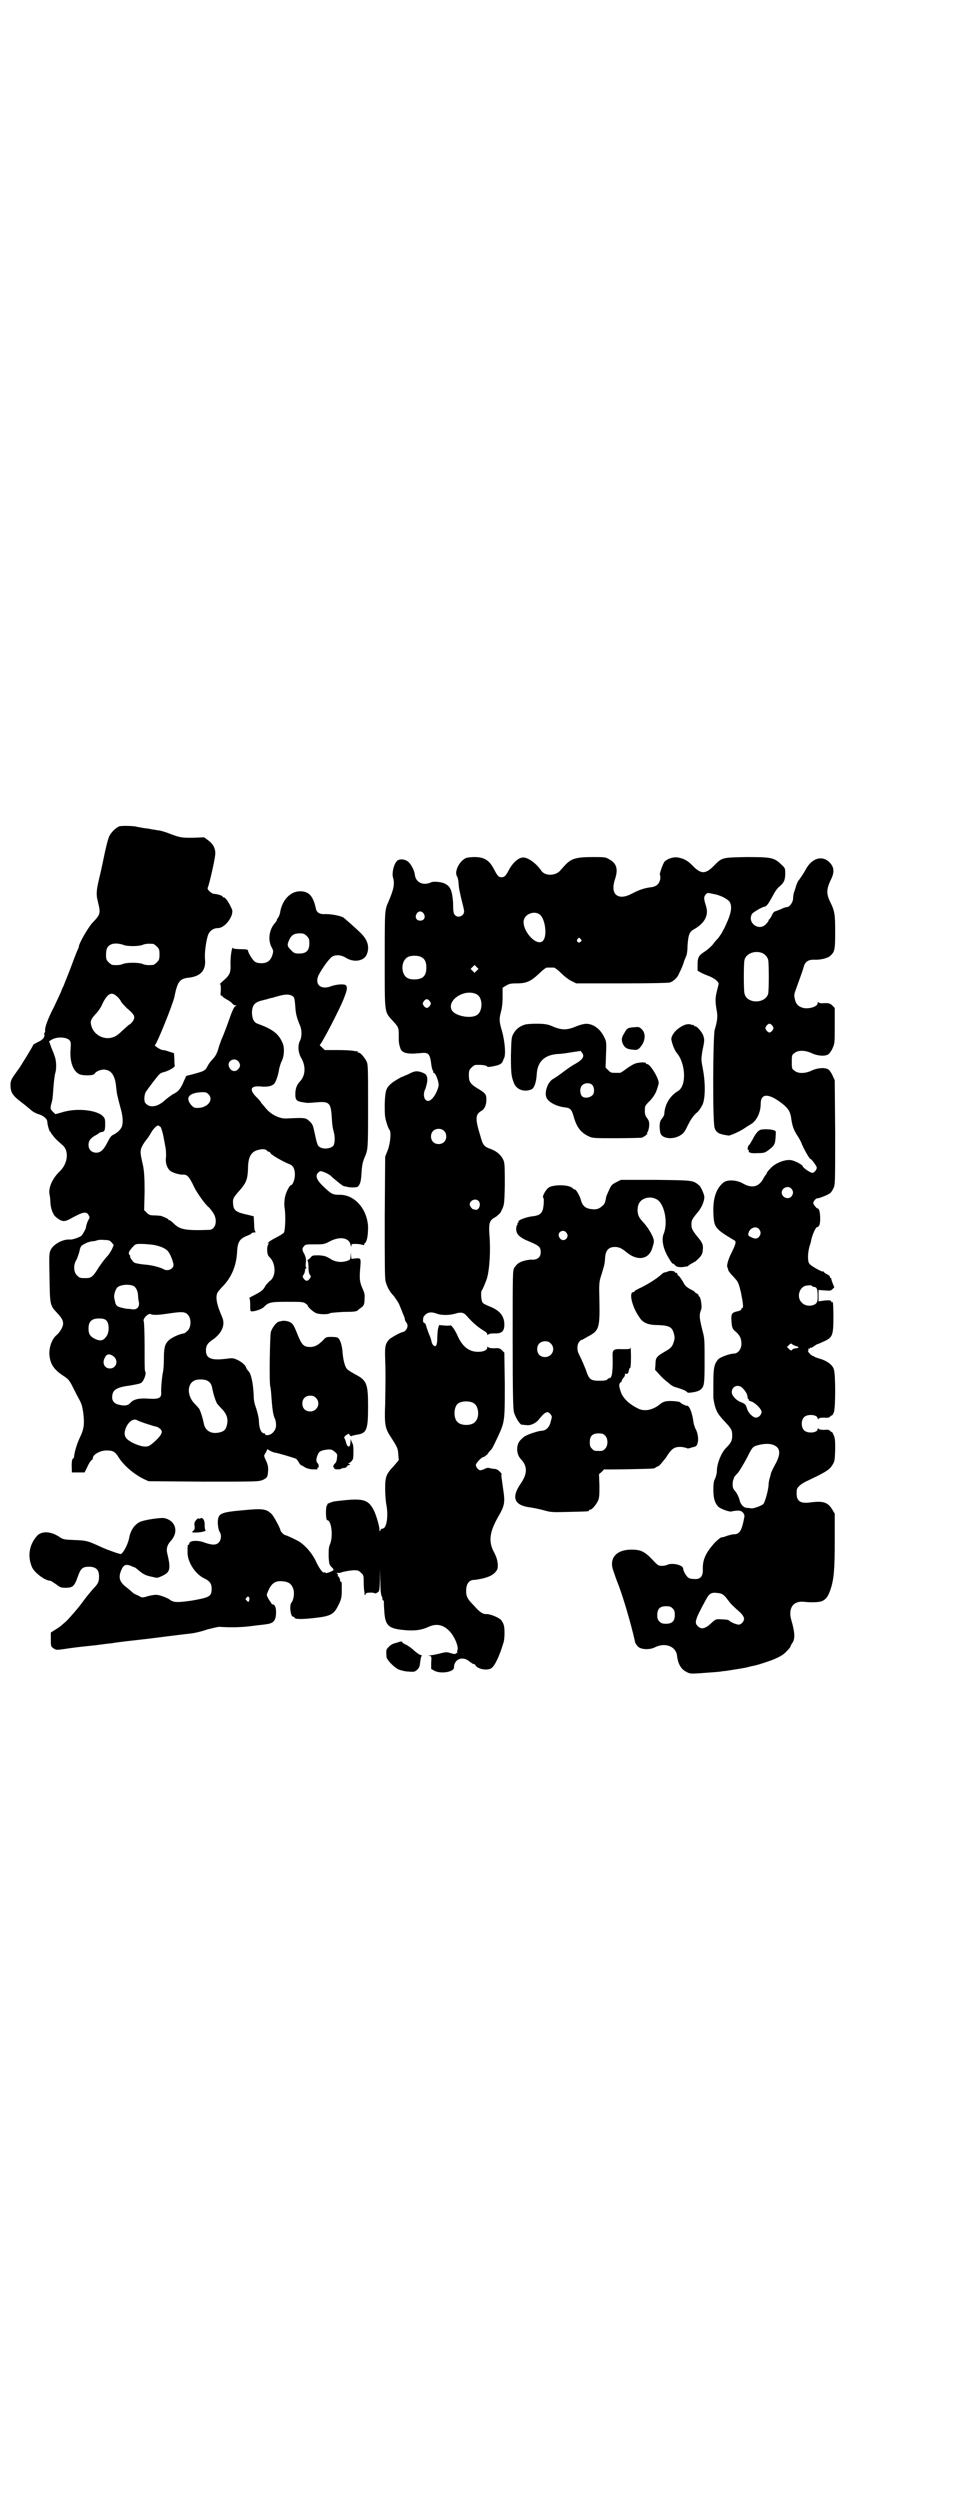 <?xml version="1.0" standalone="no"?>
<!DOCTYPE svg PUBLIC "-//W3C//DTD SVG 20010904//EN"
 "http://www.w3.org/TR/2001/REC-SVG-20010904/DTD/svg10.dtd">
<svg version="1.0" xmlns="http://www.w3.org/2000/svg"
 width="1100pt" height="2850pt" viewBox="0 0 1100 2850"
 preserveAspectRatio="xMidYMid meet">
<g transform="translate(0,2850) scale(0.5,-0.5)"
fill="#000000" stroke="none">
<path d="M272 3816 c-9 -4 -21 -16 -24 -26 -2 -5 -6 -21 -9 -35 -3 -14 -8 -39
-12 -55 -7 -29 -8 -39 -4 -54 7 -29 7 -30 -13 -51 -9 -10 -30 -46 -30 -53 0
-1 -1 -4 -2 -6 -1 -1 -8 -19 -15 -38 -7 -19 -16 -40 -18 -46 -3 -5 -5 -11 -5
-11 0 -1 -7 -16 -16 -35 -16 -31 -22 -49 -21 -56 0 -2 0 -4 -1 -4 -1 0 -1 -2
-1 -4 2 -6 -3 -13 -15 -18 -5 -3 -10 -5 -10 -6 0 -2 -32 -54 -34 -56 -1 -1 -5
-7 -10 -14 -7 -10 -8 -14 -8 -22 0 -17 5 -24 26 -40 7 -5 10 -8 21 -17 3 -3
10 -7 16 -9 12 -3 21 -11 21 -18 0 -6 5 -22 6 -22 1 0 2 -1 2 -2 0 -1 2 -4 5
-7 4 -6 7 -9 22 -22 15 -13 12 -42 -7 -60 -16 -15 -26 -37 -23 -52 1 -4 2 -13
2 -19 1 -14 6 -28 13 -33 13 -11 19 -11 32 -4 29 16 37 18 42 9 3 -5 3 -6 0
-11 -3 -5 -6 -15 -6 -19 -1 -3 -8 -16 -11 -18 -4 -3 -20 -9 -26 -8 -16 1 -37
-11 -43 -23 -4 -8 -4 -11 -3 -64 1 -62 1 -63 17 -80 11 -12 14 -17 14 -25 0
-7 -7 -19 -15 -26 -11 -9 -18 -30 -16 -47 2 -19 10 -31 29 -44 14 -9 16 -11
25 -29 4 -8 10 -20 14 -27 5 -9 7 -16 9 -30 3 -25 2 -37 -8 -57 -7 -15 -12
-33 -13 -43 0 -2 -1 -4 -3 -5 -2 -1 -3 -13 -2 -25 l0 -6 14 0 15 0 7 14 c3 7
8 14 9 14 2 1 3 3 3 5 0 8 18 18 33 17 13 0 18 -3 26 -16 12 -19 35 -38 57
-49 l11 -5 125 -1 c124 0 126 0 136 4 10 5 11 6 12 23 0 7 -1 13 -5 21 -4 8
-5 12 -3 14 1 2 3 5 4 7 l2 5 7 -4 c4 -2 9 -4 11 -4 4 0 44 -12 48 -14 2 -2 4
-5 6 -8 1 -3 4 -6 6 -7 1 0 6 -3 9 -5 3 -2 10 -3 14 -4 5 0 10 0 11 0 2 -1 3
0 2 2 0 1 1 2 2 2 2 0 2 7 -1 10 -4 3 -4 10 0 19 3 8 7 10 21 12 10 1 12 0 18
-5 6 -5 6 -6 5 -14 0 -5 -2 -10 -4 -12 -4 -3 -6 -10 -3 -10 1 0 2 -1 1 -2 -1
-1 2 -2 8 -2 5 0 9 1 8 2 0 0 2 1 5 1 4 0 7 2 8 4 1 2 4 3 6 3 2 0 2 1 -1 2
-2 1 -3 2 -2 2 4 0 10 7 11 11 1 11 1 29 -1 33 -2 3 -3 7 -4 9 0 3 -1 2 -1 -2
0 -4 -1 -8 -1 -9 0 -2 -1 -3 -3 -4 -2 0 -4 2 -6 8 -1 5 -3 10 -4 11 -1 2 0 4
4 7 6 4 6 4 8 0 2 -2 4 -3 5 -2 1 1 6 2 11 3 23 3 26 11 26 64 0 53 -3 60 -30
74 -7 4 -14 8 -16 10 -6 4 -10 18 -12 37 -1 19 -6 33 -11 36 -1 1 -7 2 -14 2
-11 0 -13 0 -19 -7 -11 -11 -19 -16 -30 -16 -15 0 -19 5 -28 26 -9 23 -11 26
-17 30 -5 3 -16 5 -21 3 -1 0 -3 -1 -5 -1 -6 -1 -16 -14 -19 -24 -2 -11 -4
-117 -1 -125 1 -3 2 -16 3 -30 2 -26 4 -36 8 -44 1 -2 2 -8 2 -14 0 -11 -10
-22 -20 -22 -4 0 -6 1 -5 2 1 1 0 2 -2 2 -6 0 -11 9 -12 25 0 10 -3 21 -6 31
-4 11 -6 19 -6 30 -1 27 -6 51 -12 56 -2 2 -4 5 -5 7 -1 6 -10 14 -21 19 -9 4
-11 4 -26 2 -33 -4 -45 1 -45 19 0 10 3 16 13 23 23 15 32 35 24 53 -13 30
-16 47 -10 57 2 3 8 10 14 16 18 20 28 44 30 74 1 25 6 32 24 39 5 2 9 4 9 5
0 1 2 2 6 2 3 0 4 1 3 2 -2 1 -3 8 -3 18 l-1 17 -12 3 c-28 6 -34 10 -35 25
-1 12 0 14 14 30 16 18 19 26 20 50 0 25 6 37 19 42 12 4 20 4 24 0 1 -2 4 -3
5 -3 1 0 3 -1 3 -3 4 -5 26 -18 43 -25 9 -3 13 -11 13 -24 0 -11 -5 -24 -9
-24 -3 0 -12 -17 -14 -29 -1 -8 -2 -16 0 -26 2 -18 1 -47 -2 -53 -1 -2 -9 -7
-17 -11 -8 -4 -16 -9 -18 -11 -2 -3 -3 -4 -1 -3 2 1 3 1 1 -1 -5 -5 -4 -25 1
-29 16 -14 17 -46 1 -56 -2 -2 -6 -6 -9 -10 -5 -10 -8 -13 -32 -25 -4 -2 -6
-4 -5 -4 1 0 2 -6 2 -14 0 -7 0 -14 1 -15 3 -3 23 3 29 8 12 12 15 13 54 13
30 0 36 0 41 -3 3 -2 6 -4 6 -5 0 -4 14 -16 20 -18 8 -3 28 -3 31 0 1 1 15 2
31 3 25 0 30 1 33 4 2 2 6 5 9 7 5 5 6 7 6 21 1 7 -1 14 -5 22 -6 14 -7 21 -5
45 2 23 2 24 -10 23 l-10 -1 -1 8 0 7 -1 -8 c0 -8 -1 -9 -6 -11 -13 -5 -28 -4
-40 4 -10 6 -13 7 -26 8 -15 0 -15 0 -20 -6 -3 -3 -6 -5 -7 -5 0 1 0 0 1 -1 1
-2 2 -8 2 -15 0 -8 1 -14 3 -17 3 -4 3 -4 0 -9 -2 -3 -5 -5 -7 -5 -2 0 -5 2
-7 5 -3 5 -3 5 0 9 2 3 3 7 3 9 0 3 1 5 3 6 1 0 1 1 0 1 -1 0 -2 4 -1 11 1 8
0 12 -3 19 -6 10 -6 14 -1 19 3 4 5 4 24 4 20 0 22 0 35 7 23 12 44 8 47 -8 1
-5 2 -5 2 -2 0 4 1 4 10 4 5 0 12 -1 15 -2 3 -1 5 -1 4 0 0 1 0 3 2 4 5 4 7
19 7 37 -2 41 -31 74 -66 73 -15 0 -18 2 -35 18 -15 14 -19 23 -15 30 2 3 5 5
7 6 5 0 18 -6 23 -10 6 -6 28 -24 30 -24 0 0 3 -1 5 -1 8 -3 26 -3 28 0 5 5 7
12 8 30 1 19 3 26 7 36 8 18 8 20 8 116 0 82 0 96 -3 102 -4 9 -14 21 -18 21
-2 0 -3 1 -3 2 0 2 -1 2 -1 2 -1 -1 -4 -1 -7 0 -4 1 -20 2 -37 2 l-30 0 -6 6
c-4 3 -6 6 -5 6 4 2 48 86 56 109 7 18 7 23 3 27 -4 3 -20 2 -32 -2 -27 -11
-42 6 -27 30 9 16 23 34 28 37 9 5 21 4 32 -3 18 -11 41 -7 47 8 7 17 2 33
-13 48 -12 12 -34 31 -40 36 -6 4 -27 8 -40 8 -14 -1 -21 3 -23 12 -6 29 -16
40 -36 40 -23 0 -42 -21 -46 -50 -1 -4 -3 -8 -4 -10 -2 -2 -3 -4 -3 -5 0 -1
-2 -5 -5 -8 -13 -15 -16 -38 -7 -55 4 -7 4 -9 2 -16 -4 -14 -12 -20 -25 -20
-7 0 -12 1 -16 4 -5 4 -15 20 -15 25 0 2 -4 3 -16 3 -10 0 -17 1 -18 2 -2 7
-6 -15 -6 -33 1 -24 -1 -28 -20 -44 -3 -3 -5 -5 -4 -5 2 0 2 -4 2 -13 -1 -10
-1 -13 1 -13 2 0 3 -1 3 -2 0 -1 5 -4 10 -7 6 -3 11 -7 12 -9 2 -2 5 -4 7 -4
4 0 4 0 0 -2 -2 -1 -6 -8 -11 -22 -8 -23 -16 -44 -21 -55 -1 -3 -5 -13 -7 -21
-3 -10 -7 -17 -12 -22 -5 -5 -10 -12 -12 -16 -6 -12 -7 -12 -45 -22 -3 0 -5
-2 -5 -3 0 -1 -4 -8 -7 -16 -7 -14 -12 -19 -23 -24 -3 -2 -10 -7 -16 -12 -18
-17 -36 -20 -46 -8 -4 4 -3 19 1 26 7 10 28 38 31 40 2 2 6 4 11 5 11 3 24 11
24 14 -1 2 -1 9 -1 16 l-1 13 -10 3 c-5 2 -12 4 -15 4 -6 0 -22 11 -18 12 4 2
40 91 44 109 7 35 12 42 33 44 27 3 39 17 37 41 -2 14 3 49 8 59 4 8 12 13 21
13 12 0 26 14 32 30 2 9 2 10 -2 18 -6 13 -13 22 -16 22 -2 0 -3 1 -3 2 0 2
-13 6 -19 6 -6 0 -17 10 -15 14 3 5 16 62 17 74 2 14 -4 26 -17 35 l-8 6 -27
-1 c-27 0 -27 0 -59 12 -6 2 -15 5 -20 5 -5 1 -11 2 -13 2 -2 1 -6 1 -9 2 -3
0 -9 1 -15 2 -5 1 -10 2 -11 2 -3 2 -34 3 -40 1z m428 -250 c5 -5 6 -7 6 -17
0 -16 -7 -23 -23 -23 -11 0 -12 1 -19 8 -9 9 -9 12 -4 23 5 11 11 15 24 15 9
0 11 -1 16 -6z m-419 -20 c8 -4 36 -4 45 0 5 2 11 3 23 2 2 0 6 -3 9 -6 5 -5
6 -7 6 -18 0 -11 -1 -13 -6 -18 -3 -3 -7 -6 -9 -6 -12 -1 -18 0 -23 2 -4 2
-14 3 -23 3 -9 0 -19 -1 -23 -3 -5 -2 -11 -3 -23 -2 -2 0 -6 3 -9 6 -5 5 -6 7
-6 17 0 14 3 20 12 24 7 3 18 2 27 -1z m-15 -117 c3 -2 7 -7 9 -10 1 -4 9 -12
15 -18 17 -14 19 -19 14 -28 -3 -4 -6 -8 -9 -9 -2 -1 -9 -8 -16 -14 -7 -7 -15
-13 -19 -14 -21 -9 -47 4 -52 27 -2 9 -1 13 11 26 5 5 12 15 15 23 11 22 20
28 32 17z m404 -2 c2 -2 3 -9 4 -23 1 -17 4 -26 11 -43 4 -9 4 -25 0 -33 -6
-11 -5 -28 3 -41 10 -18 9 -38 -2 -51 -9 -9 -12 -18 -12 -31 0 -13 3 -16 17
-18 11 -2 10 -2 34 0 26 2 30 -2 32 -32 1 -19 2 -26 5 -37 3 -11 2 -25 -1 -30
-7 -8 -27 -9 -34 -1 -2 1 -5 11 -7 21 -6 28 -6 28 -13 35 -9 9 -11 9 -53 7
-16 -1 -36 9 -48 24 -4 5 -8 9 -8 10 -1 0 -2 1 -2 2 0 1 -4 6 -9 11 -19 18
-16 28 7 26 16 -2 29 1 33 8 4 6 9 22 10 32 1 4 3 11 5 16 7 12 8 34 2 45 -9
20 -23 30 -56 42 -9 3 -13 12 -13 27 1 15 6 21 19 25 4 1 11 3 16 4 5 2 10 3
12 3 2 1 9 3 17 5 15 4 25 3 31 -3z m-511 -99 c3 -4 3 -7 2 -21 -2 -26 5 -47
18 -55 7 -5 34 -5 37 0 3 6 17 11 25 9 14 -2 22 -15 24 -39 2 -19 3 -21 10
-48 5 -16 6 -31 4 -39 -1 -8 -10 -17 -20 -22 -5 -2 -8 -6 -13 -16 -9 -18 -16
-25 -26 -25 -11 0 -18 7 -18 18 0 9 5 16 17 22 3 2 7 4 7 5 1 0 3 2 6 2 7 1 8
4 8 19 0 11 -1 13 -6 18 -14 13 -57 18 -89 9 -10 -3 -18 -5 -18 -5 0 -1 -3 2
-6 5 -6 6 -6 7 -5 14 1 5 3 10 3 12 1 2 2 16 3 30 1 14 3 29 4 32 3 8 3 28 -1
38 -1 4 -5 14 -8 21 l-5 14 5 3 c12 8 35 7 42 -1z m385 -48 c5 -6 5 -12 0 -17
-7 -9 -19 -5 -22 7 -3 12 14 20 22 10z m-69 -74 c14 -13 -1 -32 -24 -32 -8 0
-9 1 -15 7 -14 17 -4 28 26 29 7 0 10 -1 13 -4z m-108 -76 c1 -2 4 -11 6 -21
2 -10 4 -22 5 -27 1 -5 1 -14 1 -19 -2 -12 1 -24 8 -31 4 -5 23 -11 32 -10 8
0 13 -5 23 -26 6 -14 27 -43 34 -48 1 -1 5 -5 9 -11 13 -17 8 -41 -8 -41 -55
-2 -67 1 -81 15 -4 4 -8 7 -9 7 -2 0 -3 1 -3 2 0 1 -8 5 -17 8 -2 0 -9 1 -15
1 -9 0 -12 1 -17 6 l-6 6 1 42 c0 32 -1 44 -3 57 -7 31 -7 32 -5 41 1 4 6 13
11 19 5 6 10 14 12 18 4 7 12 16 16 16 1 0 4 -2 6 -4z m-112 -263 c3 -3 5 -6
4 -7 0 0 -2 -5 -4 -9 -2 -4 -7 -12 -11 -16 -4 -4 -13 -16 -19 -25 -12 -20 -17
-24 -28 -24 -14 0 -15 0 -21 6 -8 7 -9 24 -2 35 2 3 5 12 7 19 3 14 4 14 14
19 5 3 13 5 16 5 3 0 8 1 10 2 2 1 10 2 16 1 11 0 14 -1 18 -6z m94 -5 c18 -3
31 -9 36 -17 5 -7 11 -24 11 -29 0 -9 -13 -15 -22 -10 -9 5 -29 10 -45 11 -10
1 -20 3 -22 4 -5 3 -12 15 -10 15 1 0 1 1 -1 2 -4 5 -2 9 6 18 7 8 8 8 20 8 7
0 19 -1 27 -2z m-44 -94 c5 -3 9 -10 10 -20 0 -5 1 -13 2 -17 2 -11 -5 -18
-16 -16 -5 1 -9 1 -11 1 -7 1 -21 4 -23 7 -2 2 -4 5 -4 8 -1 4 -2 7 -2 9 -2 6
2 20 7 25 7 6 26 8 37 3z m125 -67 c7 -9 6 -28 -2 -35 -3 -3 -7 -6 -8 -6 -10
-1 -30 -10 -36 -17 -8 -8 -10 -17 -10 -41 0 -13 -1 -26 -2 -30 -2 -7 -5 -39
-4 -48 0 -11 -5 -14 -26 -13 -24 2 -37 -1 -44 -9 -5 -6 -12 -8 -25 -5 -11 2
-17 8 -17 17 0 17 9 23 40 27 11 2 23 4 26 6 7 5 13 23 9 27 -1 1 -1 26 -1 56
0 32 -1 56 -2 58 -3 5 11 19 16 16 5 -3 18 -2 39 1 33 5 40 5 47 -4z m-188
-11 c7 -5 8 -25 2 -35 -7 -11 -13 -13 -24 -9 -14 6 -18 12 -18 25 0 16 7 23
24 23 8 0 13 -1 16 -4z m18 -83 c11 -10 5 -27 -9 -27 -13 0 -19 13 -11 26 4 8
11 8 20 1z m215 -56 c6 -4 8 -8 10 -19 2 -11 8 -29 11 -33 2 -2 7 -8 12 -13
10 -11 13 -22 10 -34 -2 -11 -7 -16 -18 -18 -18 -4 -32 4 -35 21 -2 11 -8 30
-11 34 -2 2 -7 8 -12 13 -17 20 -14 47 6 52 9 2 22 1 27 -3z m246 -38 c12 -12
3 -31 -13 -31 -11 0 -18 7 -18 18 0 11 7 18 18 18 6 0 9 -1 13 -5z m-408 -51
c5 -3 35 -13 45 -15 3 -1 7 -4 9 -6 3 -5 3 -6 0 -12 -4 -7 -18 -20 -26 -25 -8
-4 -19 -2 -35 5 -21 10 -25 18 -19 35 6 15 18 23 26 18z"/>
<path d="M1064 3744 c-15 -6 -28 -31 -21 -42 2 -3 3 -9 4 -21 0 -5 3 -18 5
-27 6 -24 6 -24 7 -30 2 -11 -13 -19 -21 -10 -3 3 -4 9 -4 28 -2 27 -6 37 -18
43 -9 5 -29 6 -33 3 -2 -1 -8 -3 -13 -3 -13 0 -21 8 -23 19 -1 11 -8 24 -14
30 -8 8 -23 9 -28 2 -7 -8 -11 -28 -8 -37 4 -14 2 -26 -11 -56 -8 -18 -8 -19
-8 -130 0 -124 -1 -119 17 -139 15 -16 15 -17 15 -35 0 -16 0 -18 4 -30 4 -10
16 -13 45 -10 20 2 22 0 26 -31 1 -4 2 -8 3 -9 1 -1 1 -3 1 -4 -1 0 -1 -1 1
-1 4 0 12 -21 11 -29 -3 -16 -15 -35 -24 -35 -9 0 -13 15 -6 28 1 3 3 10 4 16
1 14 -2 18 -15 22 -10 3 -15 2 -30 -6 -6 -2 -11 -5 -12 -5 -4 -1 -22 -12 -26
-16 -11 -10 -13 -16 -14 -46 0 -23 0 -29 4 -42 2 -7 5 -15 7 -17 4 -5 2 -30
-4 -46 l-6 -15 -1 -138 c0 -103 0 -140 2 -147 4 -13 9 -23 19 -33 4 -6 10 -14
12 -19 2 -5 6 -14 8 -20 3 -6 5 -12 5 -14 0 -2 2 -6 4 -8 5 -7 0 -19 -9 -21
-6 -1 -25 -12 -30 -16 -10 -10 -11 -18 -10 -45 1 -29 1 -43 0 -102 -2 -50 0
-57 14 -78 14 -22 15 -24 16 -38 l1 -13 -11 -13 c-18 -19 -20 -25 -20 -51 0
-12 1 -30 3 -39 4 -23 1 -47 -6 -52 -3 -1 -5 -2 -6 -2 0 1 -1 -1 -2 -3 -2 -4
-2 -3 -2 1 0 9 -8 35 -13 45 -14 26 -25 28 -90 20 -6 -1 -20 -7 -16 -7 1 0 1
-1 -1 -2 -3 -4 -3 -34 1 -34 9 0 14 -36 6 -55 -3 -7 -3 -13 -3 -28 1 -18 2
-19 7 -24 3 -3 5 -6 4 -7 -4 -3 -17 -8 -18 -6 -1 1 -2 2 -3 1 -3 -2 -10 7 -18
23 -9 21 -28 42 -44 50 -14 7 -25 12 -27 12 -3 0 -11 9 -11 11 0 4 -15 32 -20
37 -12 12 -21 13 -63 9 -56 -5 -60 -7 -60 -31 1 -9 2 -15 4 -18 5 -7 4 -19 -2
-25 -6 -6 -15 -6 -32 0 -15 6 -35 5 -35 -2 0 -2 -1 -3 -2 -3 -2 0 -2 -2 -2
-18 0 -21 17 -48 37 -58 13 -6 18 -12 18 -24 0 -18 -5 -20 -44 -27 -35 -5 -43
-5 -53 3 -7 4 -22 10 -30 10 -3 0 -11 -1 -18 -3 -13 -4 -14 -4 -22 1 -5 2 -11
5 -12 6 -2 2 -8 7 -14 12 -18 13 -21 24 -12 43 5 10 10 11 21 7 3 -2 7 -3 7
-3 1 0 6 -3 10 -7 12 -10 17 -12 31 -15 12 -3 12 -3 23 2 15 7 18 13 16 30 -1
7 -3 16 -4 20 -3 11 -1 20 7 29 20 21 12 48 -15 53 -9 1 -45 -4 -55 -9 -12 -6
-21 -19 -24 -35 -2 -13 -12 -34 -19 -38 -1 -1 -30 9 -43 15 -33 15 -34 16 -66
17 -20 1 -22 1 -30 6 -20 14 -41 15 -52 4 -18 -20 -23 -46 -12 -72 6 -13 30
-31 42 -31 1 0 7 -4 13 -8 9 -7 11 -8 22 -8 16 0 20 4 27 24 7 20 11 24 26 24
16 0 23 -7 23 -22 0 -12 -2 -17 -14 -29 -4 -5 -12 -14 -18 -22 -12 -16 -10
-14 -27 -34 -8 -9 -16 -18 -19 -20 -2 -2 -5 -4 -7 -6 -1 -1 -7 -6 -14 -10
l-11 -7 0 -16 c0 -15 0 -16 6 -20 6 -4 7 -4 22 -2 26 4 36 5 74 9 16 2 30 4
32 4 2 0 8 1 14 2 6 1 40 5 76 9 70 9 73 9 97 12 9 1 25 5 36 9 12 3 24 6 28
6 27 -2 53 -1 75 2 14 2 28 3 32 4 17 2 22 9 22 28 0 10 -3 17 -7 17 -2 0 -4
2 -5 5 -2 2 -5 7 -7 11 -3 6 -3 6 2 17 7 15 15 21 30 20 16 -1 23 -6 27 -20 2
-9 0 -23 -5 -29 -5 -6 -2 -32 4 -32 2 0 3 -1 3 -2 0 -4 18 -4 44 -1 38 4 46 8
56 29 7 13 8 19 8 35 0 16 0 19 -2 19 -1 0 -2 1 -2 2 1 3 -3 10 -4 10 -1 0 -2
1 -1 2 1 1 0 3 -1 4 -3 2 -2 2 0 2 2 0 4 0 6 0 7 3 25 6 33 6 8 0 10 -1 15 -6
6 -5 6 -7 6 -22 0 -9 1 -17 1 -18 0 -1 1 -4 1 -7 0 -5 1 -5 2 -2 1 3 3 4 12 4
5 0 10 -1 10 -2 0 0 2 0 5 2 5 3 5 4 6 29 l0 25 1 -27 c0 -19 1 -30 3 -35 2
-3 2 -7 2 -8 -1 0 -1 -1 0 -1 1 0 2 -1 3 -2 0 -2 0 -12 1 -23 2 -35 10 -41 53
-44 20 -1 33 1 48 8 18 8 33 5 47 -9 12 -12 22 -36 19 -44 -1 -3 -1 -6 0 -7 0
-1 0 -1 -1 0 -2 1 -3 0 -3 -1 0 -2 -5 -1 -15 2 -6 2 -10 1 -22 -2 -8 -2 -18
-4 -22 -4 -5 -1 -5 -1 -1 -1 5 -1 5 -2 4 -16 l0 -14 7 -4 c15 -8 45 -3 45 7 0
19 19 27 34 15 5 -4 10 -7 11 -7 2 0 4 -1 4 -3 7 -10 32 -13 39 -4 8 8 18 32
25 56 3 8 3 32 1 39 -1 4 -4 10 -7 13 -6 6 -26 14 -34 13 -7 0 -14 4 -27 19
-16 16 -19 22 -18 38 1 14 8 21 18 21 4 0 14 2 23 4 13 4 17 6 24 12 7 8 7 9
7 20 -1 8 -2 14 -8 26 -14 25 -11 47 9 82 15 26 16 32 11 65 -2 15 -4 28 -4
29 1 2 1 4 0 5 -1 1 -3 4 -5 5 -1 2 -5 4 -9 5 -4 0 -10 1 -13 2 -3 1 -8 0 -11
-2 -4 -2 -8 -3 -10 -3 -4 0 -10 7 -10 12 0 4 13 18 17 18 2 0 11 7 11 9 0 0 2
3 5 6 5 5 5 6 18 33 15 33 15 35 15 117 l-1 73 -5 5 c-5 5 -7 6 -18 5 -8 0
-13 1 -14 3 -1 1 -2 1 -2 -1 0 -6 -8 -10 -21 -10 -20 0 -35 11 -46 35 -7 16
-16 28 -18 25 0 0 -6 -1 -13 0 l-12 1 -2 -7 c-1 -4 -2 -14 -2 -22 0 -16 -3
-23 -9 -17 -2 1 -3 5 -4 7 0 3 -3 12 -7 21 -3 8 -6 17 -6 18 0 2 -2 4 -4 5 -3
2 -3 3 -2 12 0 1 2 4 5 7 7 6 15 6 26 2 9 -4 29 -4 42 0 13 4 19 3 26 -5 14
-16 25 -25 36 -32 7 -4 11 -7 11 -10 0 -2 1 -2 2 -1 1 2 6 3 14 3 17 -1 23 5
23 20 0 20 -11 33 -35 42 -7 3 -14 6 -15 9 -3 4 -4 23 -2 26 2 2 11 23 13 31
5 19 8 59 5 96 -2 29 0 34 15 42 4 3 8 7 10 9 9 18 9 16 10 63 0 32 0 47 -2
54 -4 12 -14 22 -29 28 -17 6 -19 9 -25 31 -12 39 -11 48 2 56 8 4 12 14 12
26 0 12 -2 15 -21 26 -16 10 -19 15 -19 30 0 10 1 12 6 17 3 3 7 6 9 6 14 1
27 -1 27 -4 0 -2 22 2 28 5 4 2 7 5 7 7 1 1 2 5 3 7 5 7 2 39 -4 61 -7 23 -7
29 -3 44 2 7 4 19 4 33 l0 23 8 5 c7 4 10 5 25 5 22 0 32 5 51 23 7 7 15 13
17 13 2 0 6 0 8 0 2 0 6 0 8 0 2 0 10 -6 17 -13 8 -8 19 -16 24 -18 l10 -5
104 0 c69 0 107 1 110 2 8 3 17 11 20 19 7 14 11 24 12 29 1 3 3 7 4 10 2 3 4
12 4 26 2 25 4 32 16 38 24 14 33 32 26 53 -5 16 -5 20 -1 25 4 5 5 5 17 2 15
-2 33 -11 38 -18 5 -8 5 -20 -3 -40 -4 -9 -8 -19 -10 -22 -2 -3 -4 -8 -6 -11
-2 -3 -5 -7 -7 -10 -2 -2 -8 -8 -12 -14 -4 -5 -12 -12 -18 -16 -14 -9 -17 -13
-17 -30 0 -7 0 -13 0 -14 6 -4 14 -8 25 -12 13 -5 23 -13 23 -18 0 -1 -2 -9
-4 -17 -4 -16 -4 -24 0 -46 2 -12 1 -22 -5 -42 -4 -16 -5 -214 0 -224 4 -11
10 -14 32 -17 4 0 27 10 38 18 3 2 8 5 11 7 14 7 24 27 24 47 0 25 18 25 49 1
14 -11 19 -19 21 -36 2 -15 6 -26 15 -39 3 -5 7 -12 8 -15 3 -9 18 -36 20 -36
3 0 15 -17 15 -20 0 -5 -6 -12 -10 -12 -5 0 -22 12 -22 15 0 3 -18 13 -27 14
-13 2 -34 -6 -45 -17 -6 -6 -10 -11 -10 -12 0 -1 -1 -3 -2 -4 -2 -2 -5 -7 -7
-11 -10 -17 -25 -21 -46 -9 -14 8 -35 9 -44 2 -16 -13 -24 -35 -23 -67 1 -36
3 -38 48 -65 5 -2 3 -9 -7 -29 -8 -16 -12 -31 -8 -34 0 -1 1 -3 1 -5 0 -1 5
-8 12 -15 11 -12 11 -12 17 -36 5 -25 6 -35 3 -35 -1 0 -2 -1 -2 -3 0 -1 -3
-3 -6 -4 -15 -3 -17 -5 -17 -18 1 -19 2 -23 10 -29 10 -9 13 -16 13 -28 0 -12
-8 -22 -17 -22 -9 0 -31 -8 -36 -13 -9 -11 -11 -19 -11 -54 0 -19 0 -34 0 -35
0 -1 1 -3 1 -6 4 -21 8 -29 24 -46 16 -17 18 -20 18 -33 0 -12 -3 -17 -14 -28
-11 -11 -21 -36 -21 -53 0 -5 -2 -12 -4 -17 -3 -5 -4 -11 -4 -25 0 -20 3 -30
11 -39 5 -5 27 -13 31 -11 1 1 6 1 12 2 8 0 10 -1 14 -5 2 -3 3 -6 3 -8 -6
-33 -11 -41 -24 -41 -4 0 -11 -2 -17 -4 -5 -2 -10 -3 -10 -3 0 3 -15 -9 -21
-17 -18 -21 -24 -36 -23 -58 0 -14 -6 -21 -19 -20 -6 0 -12 1 -14 3 -5 3 -12
16 -12 21 0 8 -26 14 -37 8 -2 -1 -7 -2 -12 -2 -7 0 -9 1 -21 14 -18 19 -27
23 -48 23 -35 0 -52 -20 -41 -49 2 -6 7 -21 12 -33 12 -32 29 -91 37 -127 0
-3 3 -8 6 -11 6 -8 27 -9 39 -3 23 12 48 3 51 -18 2 -19 9 -32 22 -38 7 -4 10
-4 28 -3 26 2 43 3 50 4 3 1 10 1 15 2 13 2 45 7 46 8 1 0 4 1 8 2 12 2 28 7
50 15 16 7 22 10 30 18 6 6 10 11 10 12 0 1 2 5 4 8 7 9 6 25 -2 52 -8 27 4
45 29 42 19 -2 36 -1 42 2 9 5 12 9 18 25 8 24 10 44 10 112 l0 62 -6 10 c-10
16 -20 19 -47 16 -25 -4 -34 2 -34 20 0 11 1 12 7 18 4 4 13 9 20 12 38 18 48
24 54 34 6 9 6 11 7 35 0 19 0 26 -3 33 -2 5 -4 9 -5 8 0 0 -2 1 -3 2 -2 3 -5
4 -14 3 -7 0 -13 1 -13 3 -1 1 -2 1 -2 -1 0 -9 -23 -11 -31 -3 -7 7 -7 23 0
30 8 8 31 6 31 -3 0 -2 1 -2 2 -1 0 2 6 3 13 3 9 -1 12 0 14 3 1 1 3 2 3 2 1
-1 3 2 5 7 4 11 4 87 0 98 -3 10 -14 18 -28 23 -7 2 -13 4 -15 5 -2 1 -4 3 -6
3 -4 2 -12 11 -10 11 1 0 1 1 1 3 -1 3 -1 3 1 2 1 -1 2 0 2 1 0 1 1 2 2 1 1 0
4 1 8 4 4 3 8 5 9 5 1 0 7 3 14 6 19 9 21 13 21 57 0 20 -1 35 -2 33 -1 -2 -2
-2 -3 1 -1 2 -3 3 -15 2 l-14 -2 0 13 0 13 14 -1 c12 -1 14 -1 18 3 l4 4 -4
10 c-2 5 -3 9 -3 10 1 0 1 1 -1 1 -1 0 -2 1 -2 3 0 2 -3 4 -7 6 -4 2 -7 4 -7
6 0 1 -1 1 -1 0 -2 -2 -29 13 -32 18 -4 5 -4 22 0 38 2 6 4 13 4 14 2 12 10
30 13 31 3 0 5 3 6 5 3 8 2 29 -1 35 -2 3 -3 4 -3 3 0 -3 -10 9 -10 12 0 4 6
11 9 11 3 -1 25 8 30 12 2 2 5 6 7 11 4 7 4 12 4 127 l-1 119 -5 11 c-3 7 -8
13 -10 14 -8 5 -26 3 -38 -3 -15 -7 -31 -7 -39 0 -6 4 -6 6 -6 20 0 14 0 16 6
20 8 7 24 7 39 0 12 -6 30 -8 38 -3 2 1 7 7 10 14 5 11 5 12 5 51 l0 41 -5 5
c-5 5 -7 6 -18 6 -8 -1 -13 0 -14 2 -1 1 -2 0 -2 -2 0 -9 -24 -15 -36 -10 -9
3 -14 9 -16 19 -2 9 -2 11 3 24 12 34 15 41 17 49 3 12 10 17 23 17 14 -1 32
3 38 9 10 9 11 14 11 54 0 41 -1 48 -12 70 -8 17 -8 27 1 47 10 19 9 30 -1 41
-17 18 -41 11 -55 -15 -4 -8 -15 -24 -17 -26 -1 -1 -6 -12 -6 -15 0 -1 -2 -5
-3 -9 -2 -4 -3 -12 -3 -16 0 -9 -8 -20 -14 -20 -2 0 -9 -2 -14 -5 -6 -2 -12
-5 -14 -5 -2 -1 -5 -5 -7 -10 -2 -4 -5 -8 -5 -8 -1 0 -2 -1 -2 -3 0 -1 -3 -5
-6 -8 -16 -17 -43 3 -32 23 2 4 23 16 29 17 2 0 4 2 5 3 3 3 5 6 16 26 3 6 9
14 13 17 10 8 13 15 13 29 0 12 0 13 -9 21 -16 16 -24 17 -80 17 -54 -1 -55
-1 -72 -18 -21 -22 -31 -22 -52 0 -11 11 -20 15 -32 17 -10 2 -24 -3 -30 -9
-4 -4 -13 -30 -11 -31 1 0 1 -4 1 -8 -2 -12 -9 -19 -23 -20 -14 -2 -26 -6 -41
-14 -17 -9 -30 -10 -38 -2 -6 6 -7 19 -1 36 7 22 3 35 -14 44 -8 5 -11 5 -37
5 -36 0 -48 -3 -61 -16 -5 -5 -10 -11 -12 -13 -10 -14 -35 -15 -44 -3 -12 18
-32 32 -43 31 -11 -1 -24 -13 -33 -31 -6 -11 -9 -14 -15 -14 -7 0 -9 2 -17 17
-11 22 -23 29 -45 29 -8 0 -16 -1 -19 -2z m-97 -127 c5 -8 1 -16 -8 -16 -9 0
-13 8 -8 16 2 3 5 5 8 5 3 0 6 -2 8 -5z m266 -3 c12 -12 16 -49 6 -59 -13 -14
-46 20 -44 45 2 17 26 25 38 14z m92 -55 c3 -3 3 -3 0 -6 -4 -5 -11 1 -7 6 4
4 4 4 7 0z m415 -32 c6 -3 11 -8 13 -15 2 -7 2 -71 0 -78 -7 -23 -49 -23 -54
1 -2 8 -2 68 0 76 3 15 24 23 41 16z m-777 -10 c7 -4 10 -11 10 -23 0 -19 -8
-27 -28 -27 -14 0 -21 5 -25 16 -5 17 2 34 16 37 9 2 22 1 27 -3z m125 -30
l-5 -5 -4 4 -5 5 4 4 5 5 4 -4 5 -5 -4 -4z m0 -54 c15 -8 14 -41 -1 -48 -15
-8 -49 -1 -56 12 -12 23 30 50 57 36z m-107 -16 c3 -5 3 -5 0 -10 -2 -3 -5 -5
-7 -5 -2 0 -5 2 -7 5 -3 5 -3 5 0 10 2 3 5 5 7 5 2 0 5 -2 7 -5z m782 -56 c3
-5 3 -5 0 -10 -2 -3 -5 -5 -7 -5 -2 0 -5 2 -7 5 -3 5 -3 5 0 10 2 3 5 5 7 5 2
0 5 -2 7 -5z m-750 -239 c7 -6 7 -19 1 -25 -6 -7 -19 -7 -25 -1 -7 6 -7 19 -1
25 6 7 19 7 25 1z m793 -132 c5 -6 5 -12 0 -18 -7 -8 -22 -2 -22 9 0 11 15 17
22 9z m-714 -28 c7 -7 1 -23 -8 -20 -2 1 -4 1 -4 1 0 -1 -2 1 -4 3 -2 2 -4 6
-4 8 0 9 13 15 20 8z m640 -64 c5 -6 5 -12 0 -18 -4 -5 -10 -5 -19 0 -5 2 -6
4 -5 8 2 12 17 18 24 10z m121 -130 c1 -1 3 -2 4 -2 7 0 9 -5 9 -20 0 -14 -1
-15 -5 -19 -9 -6 -24 -5 -31 3 -13 12 -6 36 10 39 10 1 12 1 13 -1z m-36 -137
c7 -2 7 -4 0 -5 -3 0 -7 -1 -9 -3 -2 -3 -3 -2 -7 1 l-5 5 4 4 c4 4 5 5 8 2 2
-1 5 -3 9 -4z m-123 -95 c7 -7 12 -15 12 -21 0 -3 1 -5 2 -5 1 0 2 -1 1 -2 -1
-1 2 -2 5 -3 8 -2 24 -17 24 -24 0 -6 -6 -13 -13 -13 -7 0 -18 12 -20 20 -2 7
-4 10 -7 12 -2 1 -6 3 -9 4 -11 5 -19 15 -19 22 0 13 14 19 24 10z m-613 -35
c12 -7 14 -33 3 -43 -8 -9 -32 -9 -40 0 -9 8 -9 32 0 41 7 7 27 8 37 2z m683
-95 c17 -6 19 -20 5 -45 -5 -9 -9 -18 -10 -21 0 -3 -2 -8 -3 -12 -1 -4 -2 -10
-2 -13 0 -10 -8 -40 -12 -44 -4 -4 -21 -10 -26 -10 -2 0 -6 1 -9 1 -10 0 -17
7 -20 21 -2 6 -6 14 -9 17 -5 6 -6 8 -6 16 0 5 1 10 2 11 0 1 1 3 1 4 0 1 4 6
9 11 4 5 13 20 20 33 11 22 13 25 19 28 14 5 30 7 41 3z m-109 -346 c3 -4 8
-10 11 -14 3 -4 10 -10 15 -15 11 -9 17 -16 17 -22 0 -6 -7 -13 -12 -13 -5 0
-18 5 -23 10 -1 1 -8 2 -16 2 -13 1 -14 0 -21 -6 -15 -15 -25 -18 -33 -10 -9
8 -7 15 17 59 9 17 13 19 29 17 8 -1 11 -3 16 -8z m-1086 -3 c1 -3 -1 -9 -2
-9 -1 0 -3 1 -4 3 -3 2 -3 3 -1 6 4 4 5 4 7 0z m966 -24 c4 -4 5 -7 5 -15 0
-14 -6 -20 -20 -20 -8 0 -11 1 -15 5 -4 4 -5 7 -5 15 0 14 6 20 20 20 8 0 11
-1 15 -5z"/>
<path d="M1198 3364 c-13 -4 -21 -11 -27 -22 -4 -8 -4 -13 -5 -49 0 -42 1 -48
8 -65 7 -13 23 -18 38 -12 7 2 12 16 13 36 2 28 18 43 48 45 6 0 21 2 32 4
l20 3 3 -4 c7 -8 2 -16 -16 -26 -6 -3 -19 -12 -28 -19 -8 -6 -18 -13 -22 -15
-12 -7 -20 -30 -15 -42 4 -11 24 -21 44 -23 10 -1 14 -5 18 -20 7 -25 16 -37
35 -46 9 -4 12 -4 63 -4 30 0 56 1 57 1 5 1 16 10 13 10 -1 0 -1 1 0 2 3 2 6
18 4 24 0 3 -3 7 -5 10 -4 5 -5 9 -4 24 0 2 5 9 12 15 10 12 14 18 19 38 3 9
-19 45 -26 45 -2 0 -3 1 -3 2 0 3 -17 2 -25 -1 -5 -2 -13 -7 -20 -12 -6 -5
-13 -9 -14 -9 -2 0 -6 0 -9 0 -11 0 -12 0 -18 6 l-6 6 1 29 c1 25 1 29 -2 36
-7 16 -15 24 -25 30 -14 7 -23 6 -41 -1 -21 -9 -33 -9 -54 0 -11 5 -19 6 -38
6 -11 0 -22 -1 -25 -2z m154 -138 c5 -7 5 -18 0 -23 -7 -7 -20 -7 -24 -2 -5 6
-5 19 0 24 6 7 19 7 24 1z"/>
<path d="M1562 3363 c-15 -6 -28 -19 -30 -31 0 -7 7 -26 12 -32 21 -24 23 -75
4 -87 -19 -11 -31 -31 -32 -53 0 -2 -2 -6 -5 -10 -6 -6 -7 -17 -4 -33 3 -12
25 -16 43 -7 9 5 12 8 19 23 8 16 13 23 22 31 4 3 9 11 12 17 7 14 7 51 1 82
-4 21 -4 22 -1 41 5 24 5 25 2 35 -3 8 -14 21 -18 21 -2 0 -3 1 -3 2 0 1 -1 1
-2 1 -2 0 -5 1 -8 2 -3 0 -8 0 -12 -2z"/>
<path d="M1447 3358 c-14 -1 -16 -2 -22 -13 -7 -11 -7 -16 -4 -24 4 -9 9 -13
22 -14 12 -2 15 0 23 12 7 12 7 26 -1 34 -6 6 -7 6 -18 5z"/>
<path d="M1735 3124 c-5 -2 -11 -9 -17 -21 -3 -5 -6 -11 -8 -13 -4 -3 -5 -12
-2 -12 1 0 2 -1 1 -1 -2 -5 5 -7 20 -6 15 0 17 1 25 7 13 10 15 13 16 29 1 14
1 15 -4 16 -7 3 -26 3 -31 1z"/>
<path d="M1407 3005 c-10 -5 -12 -7 -17 -18 -3 -7 -7 -15 -7 -18 -2 -12 -4
-15 -8 -18 -6 -6 -13 -9 -22 -8 -15 1 -23 6 -27 20 -2 9 -11 25 -14 25 -1 0
-4 1 -5 3 -8 8 -41 9 -54 2 -7 -4 -17 -22 -13 -24 2 -1 1 -22 -2 -29 -3 -8
-10 -12 -23 -13 -15 -2 -34 -9 -32 -13 1 -1 0 -2 -1 -2 -1 0 -2 -1 -1 -2 1 -1
0 -2 -1 -3 -1 -1 -2 -5 -2 -9 0 -12 8 -20 31 -29 21 -9 25 -12 25 -24 0 -11
-7 -17 -19 -17 -9 1 -28 -4 -33 -9 -2 -1 -5 -5 -8 -9 -4 -7 -4 -7 -4 -164 0
-127 1 -159 3 -166 3 -11 13 -27 17 -28 2 0 6 -1 11 -1 9 -2 22 4 29 13 13 17
20 20 26 12 2 -2 4 -6 3 -8 0 -2 -1 -5 -2 -8 -2 -13 -11 -22 -21 -22 -6 0 -28
-7 -35 -11 -4 -1 -9 -6 -13 -10 -11 -11 -10 -33 1 -44 15 -16 15 -33 -1 -56
-22 -32 -14 -50 24 -54 5 -1 17 -3 28 -6 17 -5 20 -5 59 -4 44 1 45 1 45 3 0
1 1 2 3 2 4 0 14 12 18 21 3 7 3 14 3 34 l-1 26 7 6 c3 4 6 6 6 5 0 -1 107 1
112 2 2 1 3 1 4 2 1 1 3 2 6 3 4 2 10 10 18 20 13 21 19 25 36 24 6 -1 11 -2
12 -3 1 -1 6 0 11 2 10 2 11 3 13 10 3 9 0 25 -5 33 -1 2 -3 8 -4 12 -3 24
-10 42 -16 40 -2 0 -13 5 -15 8 -2 2 -24 4 -33 2 -4 -1 -9 -3 -12 -6 -16 -13
-33 -17 -47 -12 -21 9 -38 24 -43 39 -5 15 -5 19 0 23 2 1 3 3 2 3 -1 0 1 3 4
7 3 3 4 7 3 8 0 1 0 1 1 1 5 -1 7 0 8 7 1 4 2 7 3 6 1 -1 2 9 2 25 0 15 -1 25
-1 22 -1 -4 -2 -4 -18 -4 -20 1 -23 -1 -23 -13 1 -36 -1 -53 -7 -53 -1 0 -4
-1 -5 -3 -1 -2 -7 -3 -18 -3 -19 0 -23 3 -29 19 -3 10 -12 30 -18 42 -5 10 -4
22 1 28 3 3 5 5 6 4 0 0 7 4 14 8 25 13 27 19 26 79 -1 44 -1 45 5 63 7 23 7
24 8 38 1 16 8 24 22 24 10 0 16 -3 28 -13 25 -20 51 -15 58 12 2 6 4 13 3 16
0 7 -12 28 -22 39 -12 13 -14 17 -15 29 0 13 4 21 13 26 10 5 20 5 30 0 18 -9
27 -52 17 -78 -6 -13 -2 -35 11 -56 5 -9 10 -15 10 -13 0 1 2 -1 4 -3 4 -4 6
-5 17 -5 6 1 12 2 13 2 0 1 4 4 8 6 4 2 8 5 9 5 13 11 17 17 17 28 1 10 -1 15
-12 28 -12 15 -14 19 -14 28 0 10 1 12 15 29 10 12 16 29 14 37 -2 8 -8 21
-12 24 -14 11 -12 11 -98 12 l-80 0 -10 -5z m-114 -116 c3 -5 3 -6 1 -11 -4
-7 -13 -7 -17 0 -8 12 9 22 16 11z m-36 -252 c12 -12 3 -31 -13 -31 -11 0 -18
7 -18 18 0 11 7 18 18 18 6 0 9 -1 13 -5z m124 -210 c7 -7 7 -23 0 -30 -5 -5
-6 -5 -15 -5 -9 0 -10 0 -15 5 -4 4 -5 7 -5 15 0 14 6 20 20 20 8 0 11 -1 15
-5z"/>
<path d="M1524 2801 c-3 -1 -6 -2 -7 -2 -2 0 -5 -2 -8 -5 -10 -9 -29 -21 -45
-29 -9 -4 -16 -8 -16 -9 0 -1 -1 -2 -3 -2 -10 0 -3 -33 14 -57 8 -13 20 -18
42 -18 26 -1 33 -4 37 -20 2 -7 2 -11 0 -17 -3 -11 -6 -15 -18 -22 -21 -12
-24 -15 -24 -29 l-1 -14 10 -11 c5 -6 13 -13 17 -16 4 -3 8 -7 10 -8 1 -1 6
-4 11 -5 16 -5 23 -8 25 -11 1 -1 4 -2 7 -1 3 0 9 1 13 2 4 1 9 3 11 5 8 7 9
11 9 64 0 46 0 53 -4 67 -8 32 -9 38 -4 51 3 6 -1 29 -4 30 -1 0 -2 2 -2 3 0
2 -2 3 -4 4 -2 1 -4 2 -4 3 0 1 -5 4 -11 7 -9 5 -12 8 -17 18 -4 6 -8 12 -9
12 -2 1 -3 3 -3 4 0 2 -1 3 -3 3 -2 0 -3 1 -3 2 0 2 -11 4 -16 1z"/>
<path d="M448 2235 c-4 -5 -5 -7 -4 -14 1 -6 0 -9 -3 -11 -4 -4 -4 -4 7 -4 11
0 25 4 21 5 -1 1 -2 6 -2 11 1 12 -5 20 -10 16 -2 -1 -3 -1 -3 0 -1 1 -3 0 -6
-3z"/>
<path d="M909 1956 c-2 -1 -7 -2 -10 -3 -3 -1 -9 -4 -12 -8 -6 -6 -6 -6 -5
-22 0 -7 17 -24 27 -29 5 -2 16 -5 23 -5 13 -1 14 -1 20 4 5 5 6 8 7 18 1 7 2
13 3 13 2 1 0 2 -2 3 -3 0 -9 5 -14 9 -5 5 -13 11 -19 14 -5 2 -9 5 -9 6 0 2
-4 2 -9 0z"/>
</g>
</svg>
